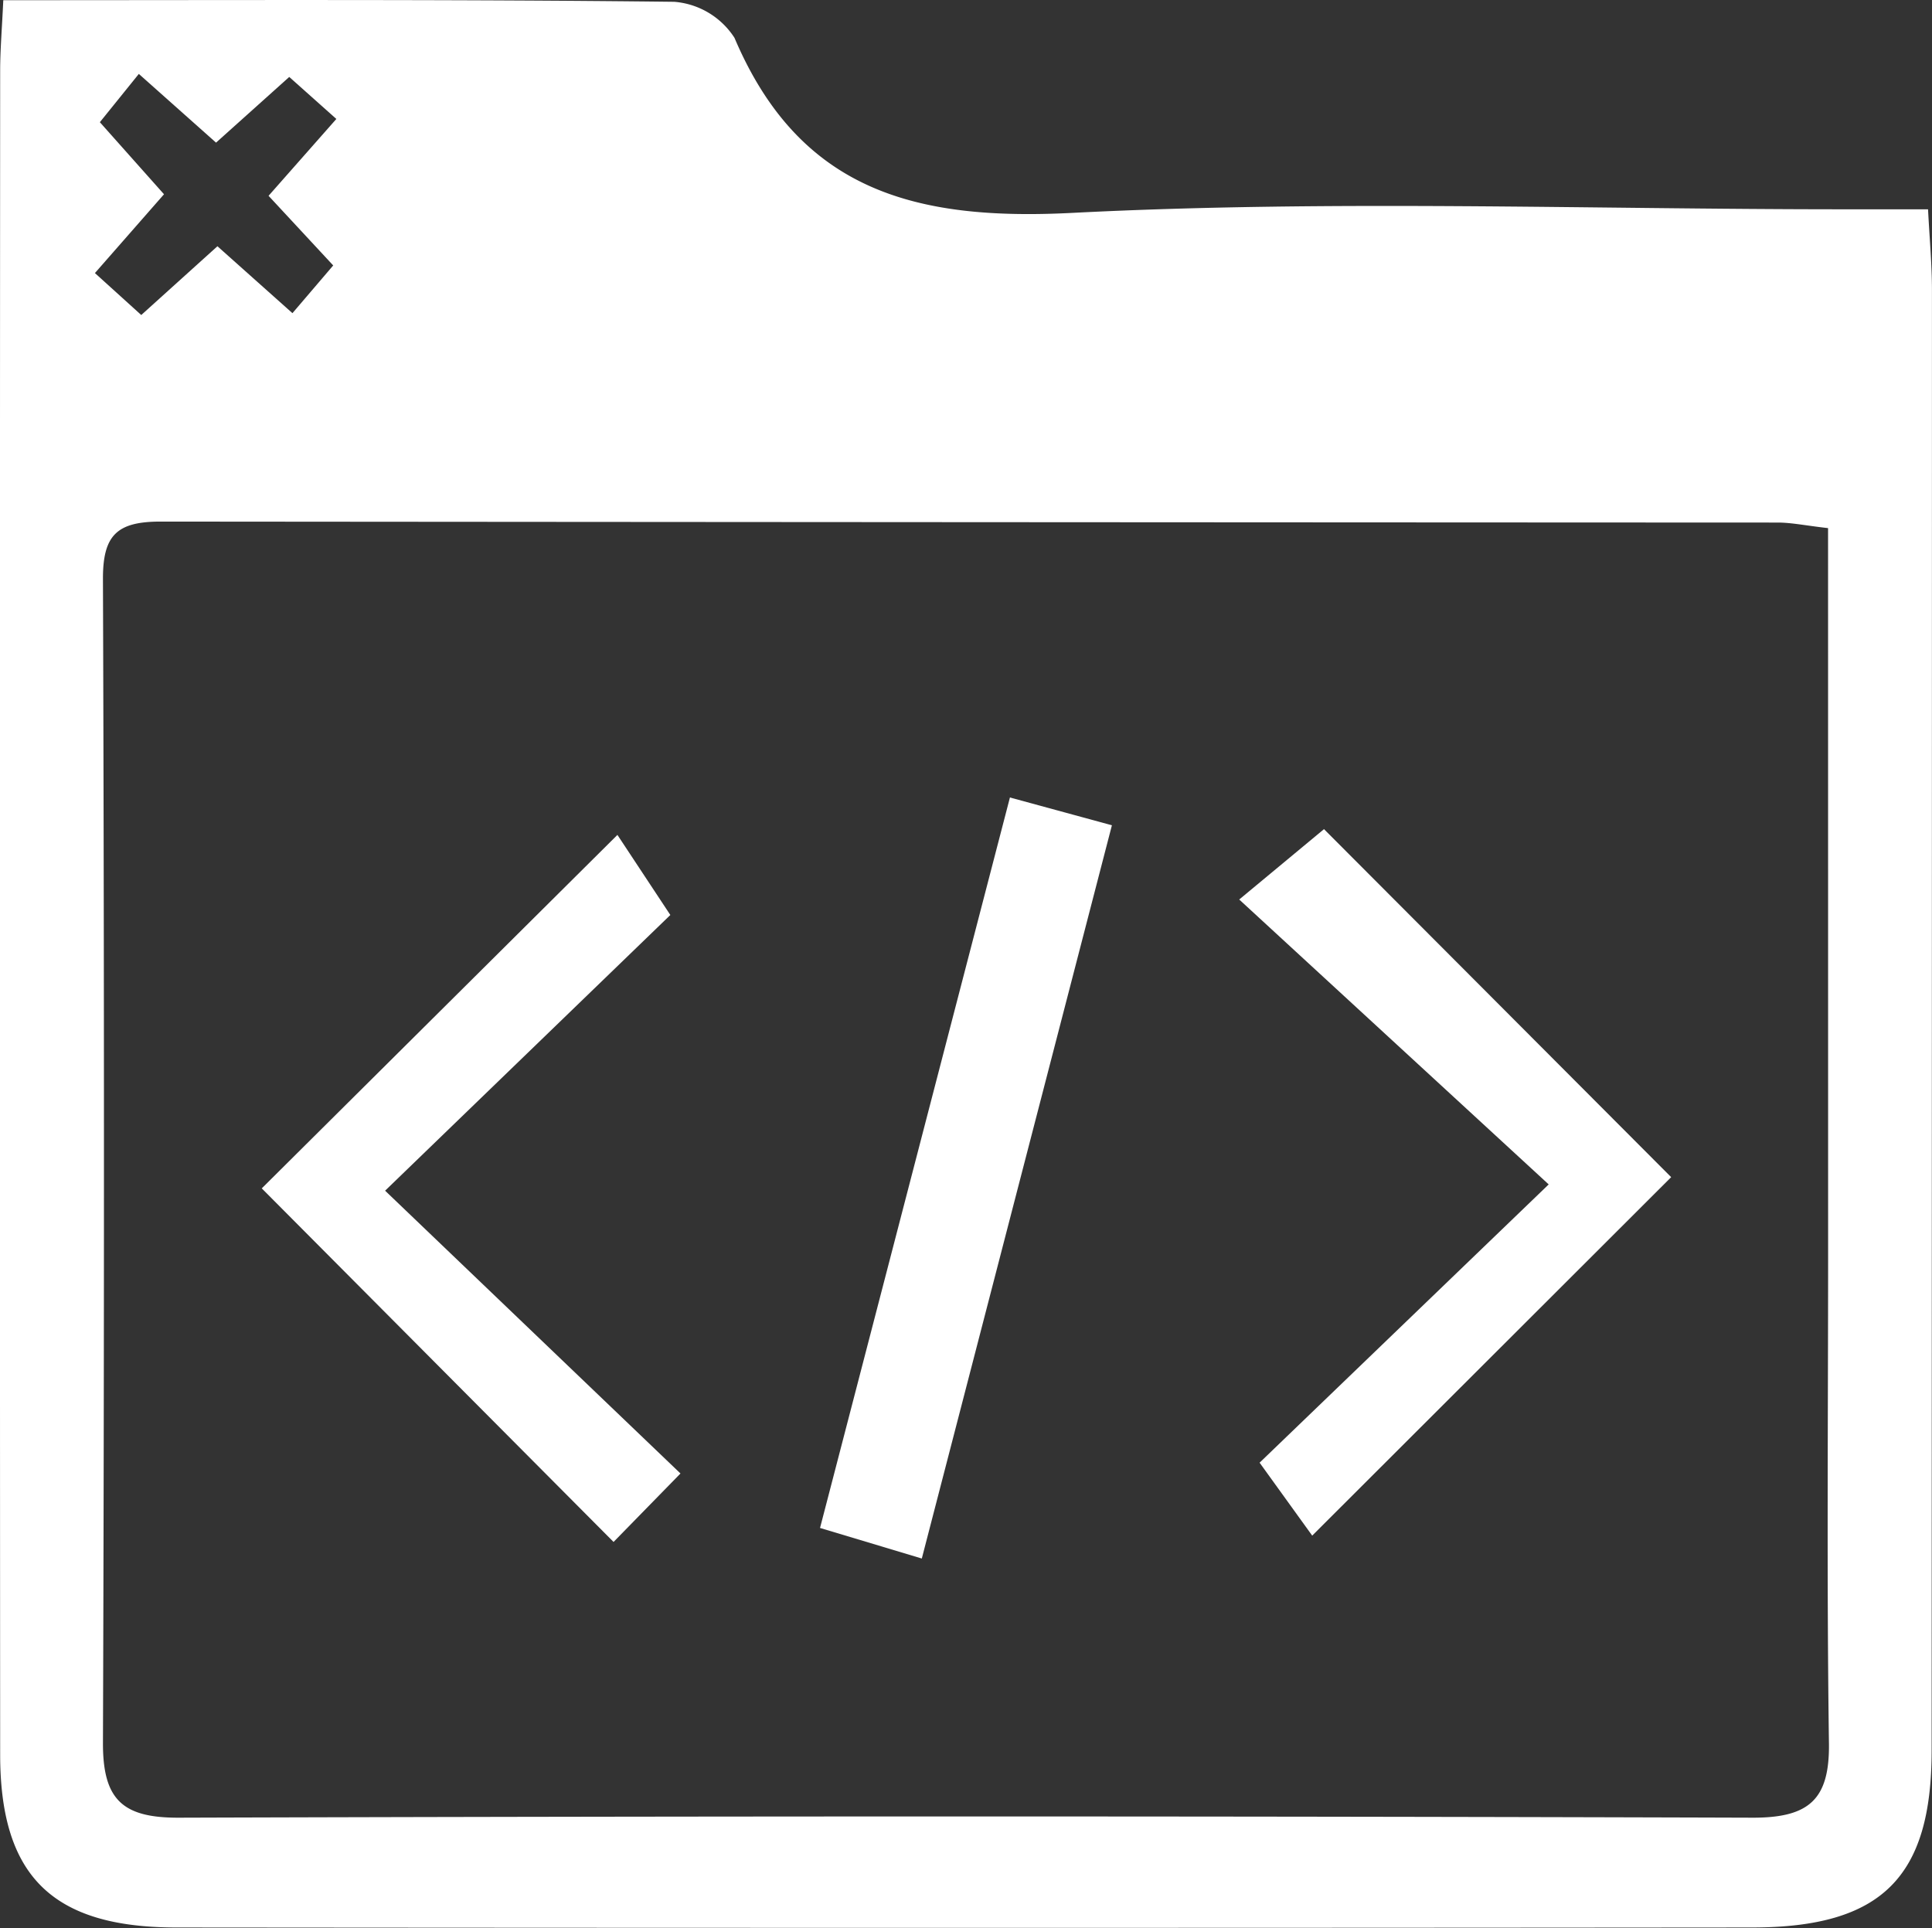 <svg xmlns="http://www.w3.org/2000/svg" width="37.531" height="37.456" viewBox="0 0 37.531 37.456">
  <rect x="0" y="0" width="37.531" height="37.456" fill="#333333" stroke="none"/>
  <g id="Group_1114" data-name="Group 1114" transform="translate(-402.18 -670.78)">
    <path id="Path_5854" data-name="Path 5854" d="M402.244,670.784c4.464,0,8.749-.019,13.034.031a1.536,1.536,0,0,1,1.17.7c1.269,2.986,3.536,3.558,6.576,3.4,4.973-.254,9.968-.069,14.954-.069h1.656c.03.583.076,1.073.076,1.564q0,14.188-.006,28.377c0,2.466-.973,3.437-3.485,3.439q-15.306.014-30.613,0c-2.411,0-3.422-1-3.423-3.359q-.009-16.354,0-32.71C402.183,671.753,402.218,671.345,402.244,670.784Zm35.448,10.256c-.438-.05-.706-.107-.973-.108q-15.709-.006-31.419-.019c-.85,0-1.123.264-1.12,1.119q.039,11.31,0,22.621c0,1.095.386,1.444,1.475,1.44q15.289-.048,30.58,0c1.093,0,1.489-.358,1.474-1.447-.044-3.164-.016-6.33-.016-9.495Zm-32.768-4.14,1.48-1.336,1.457,1.3.792-.927-1.256-1.353,1.317-1.493-.915-.816-1.422,1.276-1.5-1.335-.757.938,1.246,1.4-1.342,1.531Z" fill="#fff"/>
    <path id="Path_5855" data-name="Path 5855" d="M409.661,693.912l5.738,5.494-1.3,1.33-6.834-6.869L414.174,687l1.028,1.556Z" fill="#fff"/>
    <path id="Path_5856" data-name="Path 5856" d="M427.9,686.888l6.744,6.761-6.973,6.964-1.022-1.417,5.616-5.406-6.012-5.535Z" fill="#fff"/>
    <path id="Path_5857" data-name="Path 5857" d="M420.087,701.058l-1.977-.594c1.242-4.779,2.46-9.463,3.689-14.191l1.981.54C422.55,691.556,421.337,696.236,420.087,701.058Z" fill="#fff"/>
  </g>
</svg>
